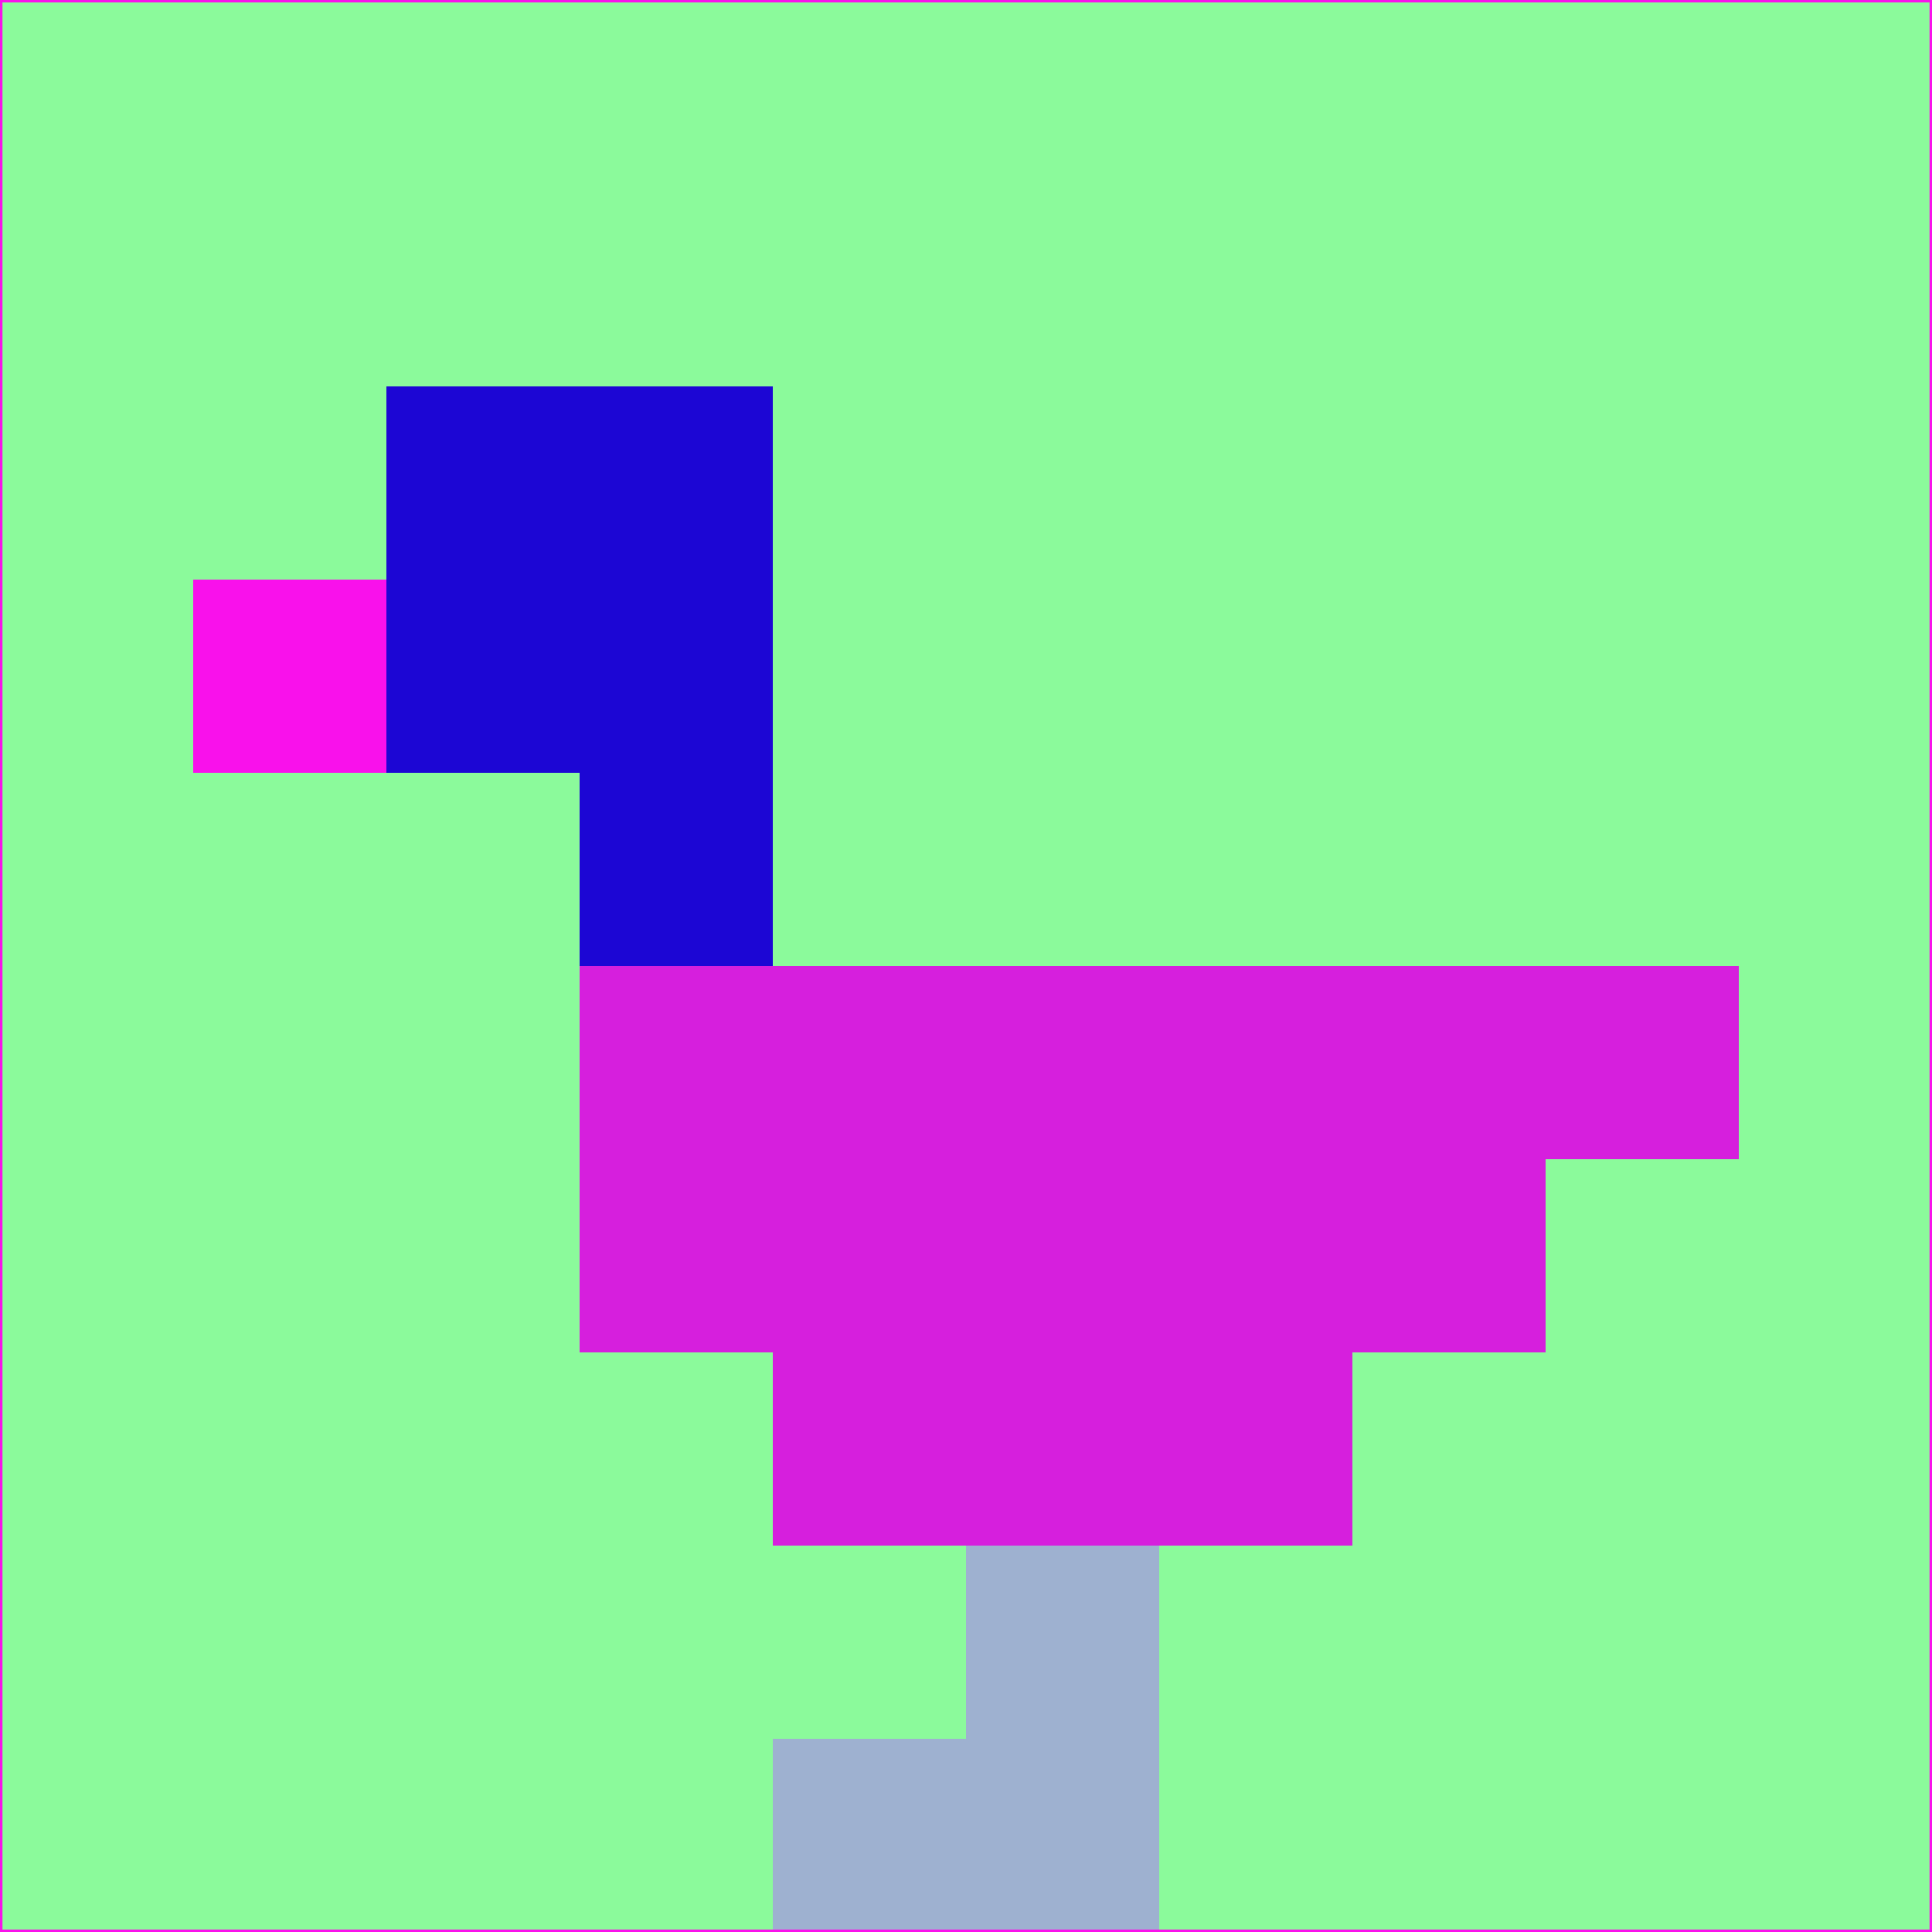 <svg xmlns="http://www.w3.org/2000/svg" version="1.1" width="785" height="785">
  <title>'goose-pfp-694263' by Dmitri Cherniak (Cyberpunk Edition)</title>
  <desc>
    seed=522107
    backgroundColor=#8bfa9b
    padding=20
    innerPadding=0
    timeout=500
    dimension=1
    border=false
    Save=function(){return n.handleSave()}
    frame=12

    Rendered at 2024-09-15T22:37:00.683Z
    Generated in 1ms
    Modified for Cyberpunk theme with new color scheme
  </desc>
  <defs/>
  <rect width="100%" height="100%" fill="#8bfa9b"/>
  <g>
    <g id="0-0">
      <rect x="0" y="0" height="785" width="785" fill="#8bfa9b"/>
      <g>
        <!-- Neon blue -->
        <rect id="0-0-2-2-2-2" x="157" y="157" width="157" height="157" fill="#1c06d4"/>
        <rect id="0-0-3-2-1-4" x="235.5" y="157" width="78.5" height="314" fill="#1c06d4"/>
        <!-- Electric purple -->
        <rect id="0-0-4-5-5-1" x="314" y="392.5" width="392.5" height="78.5" fill="#d61fdd"/>
        <rect id="0-0-3-5-5-2" x="235.5" y="392.5" width="392.5" height="157" fill="#d61fdd"/>
        <rect id="0-0-4-5-3-3" x="314" y="392.5" width="235.5" height="235.5" fill="#d61fdd"/>
        <!-- Neon pink -->
        <rect id="0-0-1-3-1-1" x="78.5" y="235.5" width="78.5" height="78.5" fill="#f911eb"/>
        <!-- Cyber yellow -->
        <rect id="0-0-5-8-1-2" x="392.5" y="628" width="78.5" height="157" fill="#9eb1d0"/>
        <rect id="0-0-4-9-2-1" x="314" y="706.5" width="157" height="78.5" fill="#9eb1d0"/>
      </g>
      <rect x="0" y="0" stroke="#f911eb" stroke-width="2" height="785" width="785" fill="none"/>
    </g>
  </g>
  <script xmlns=""/>
</svg>